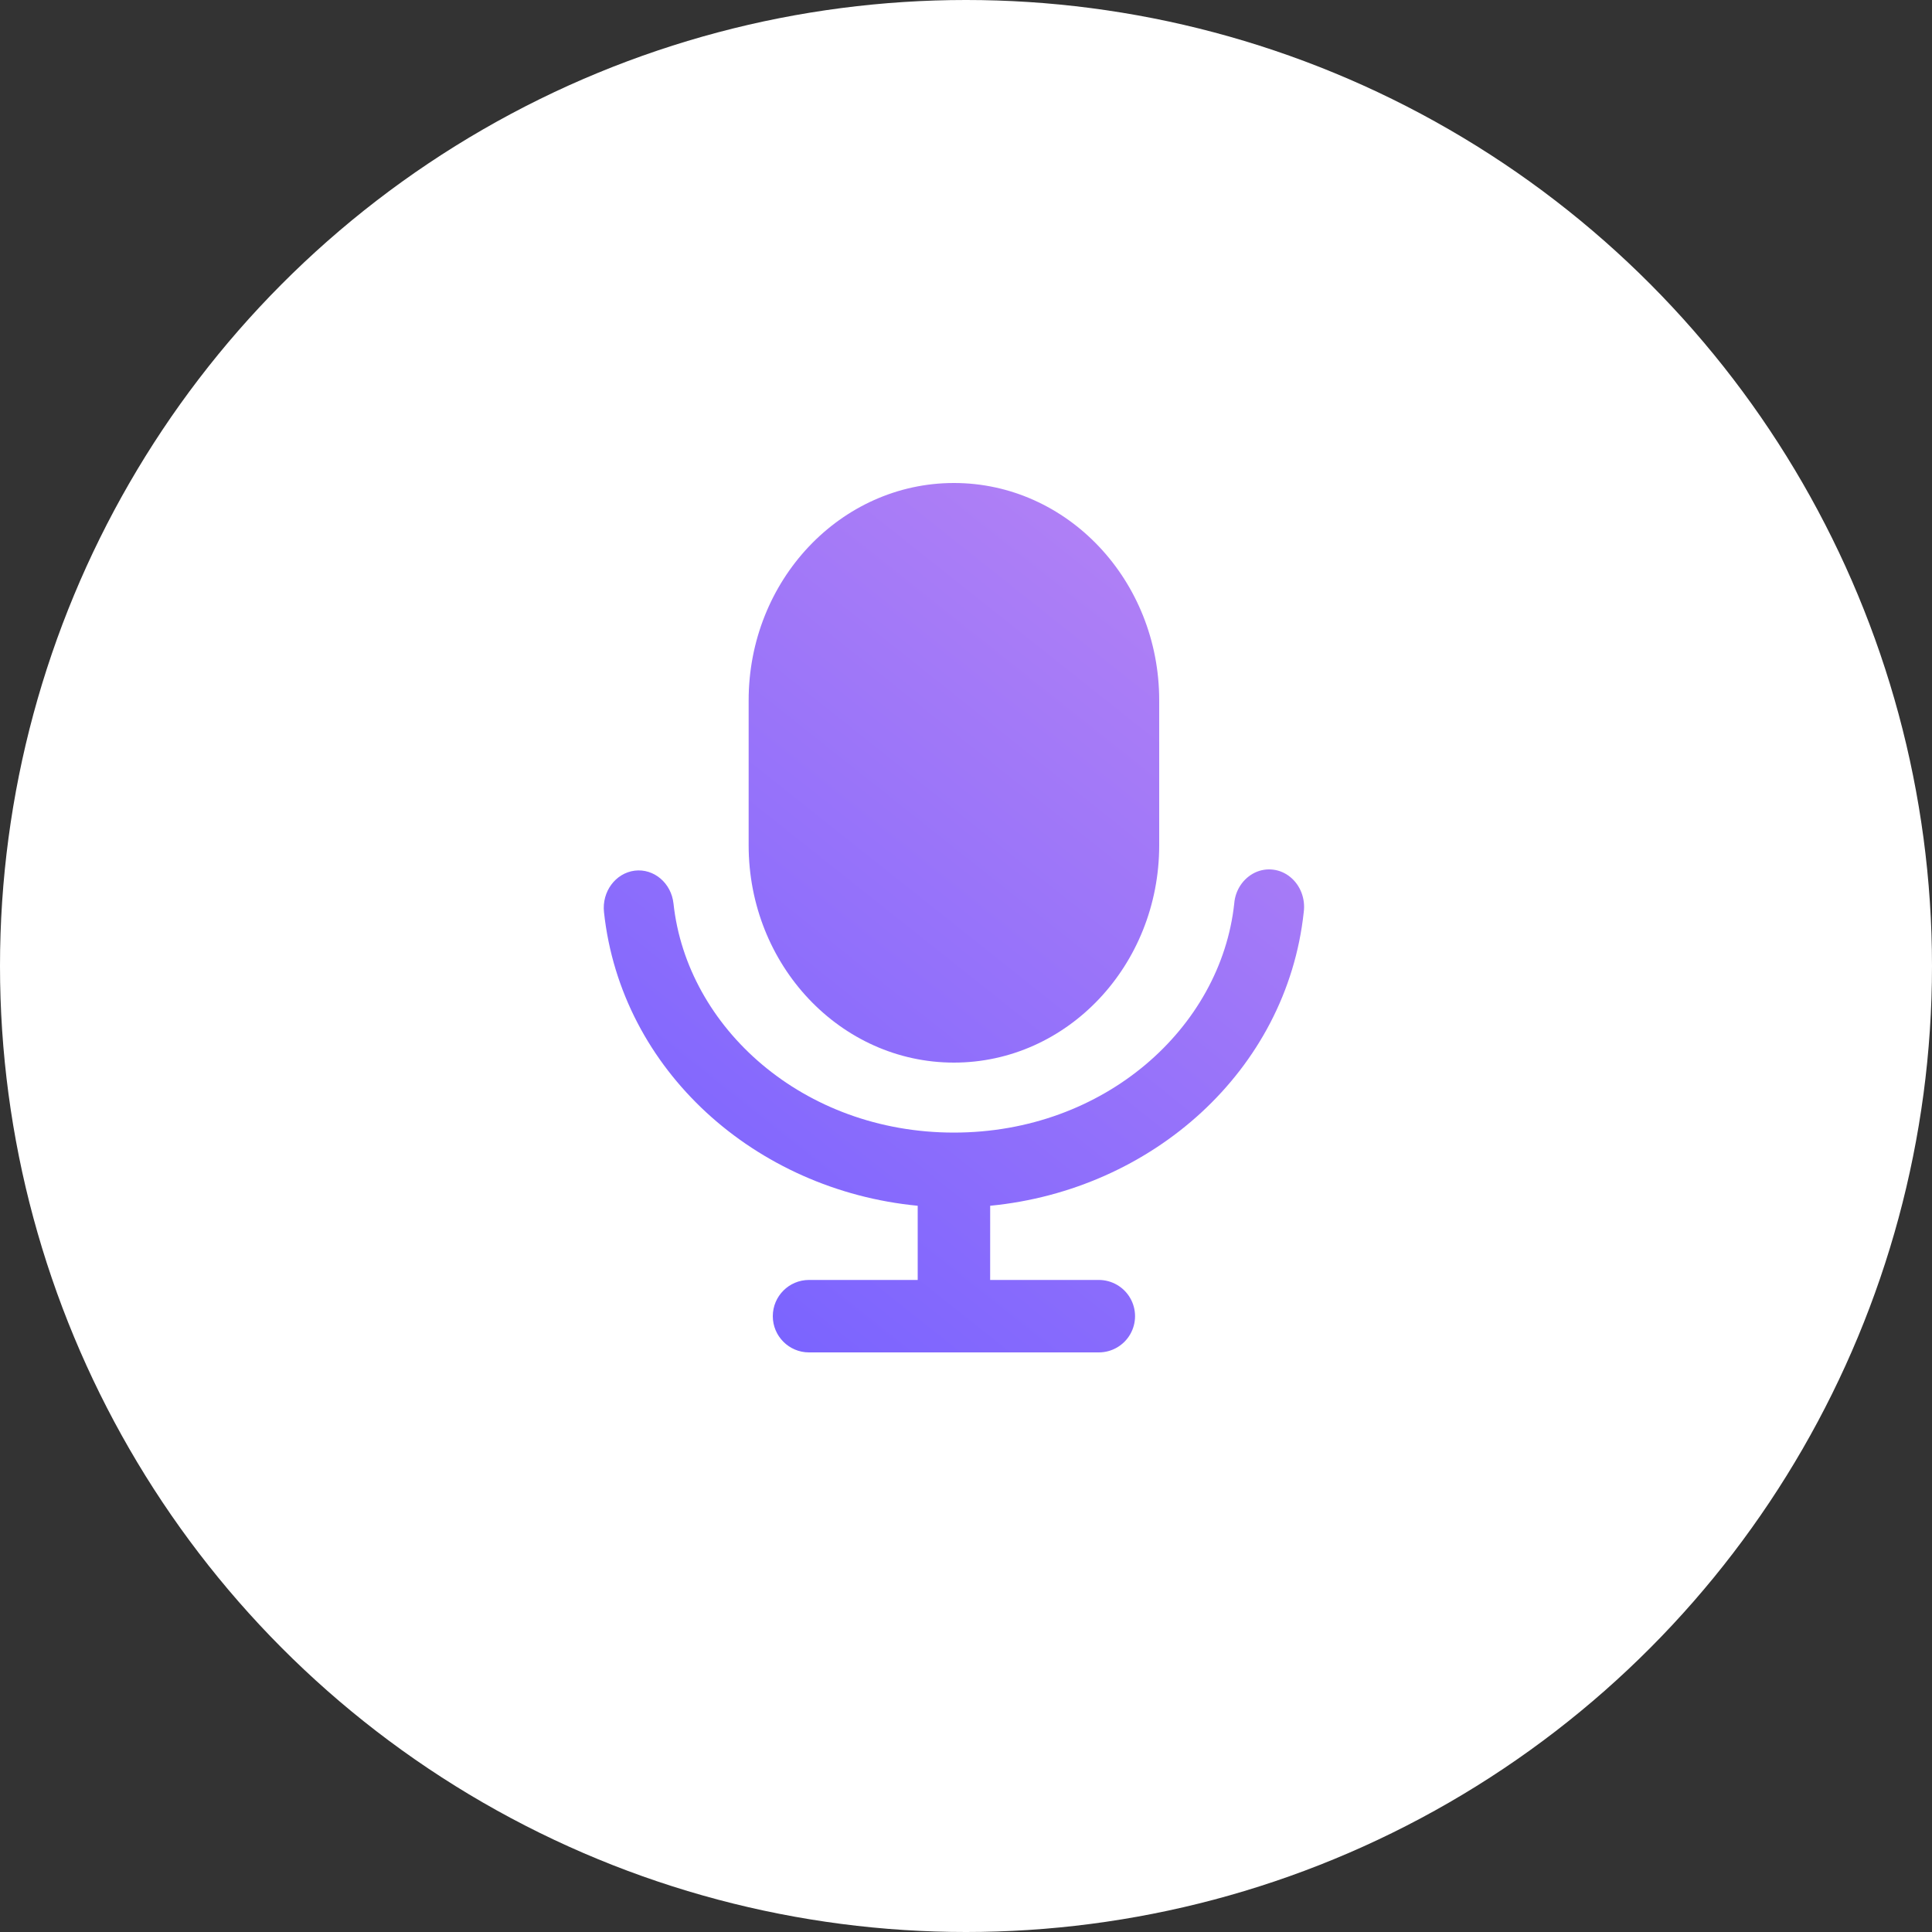 <?xml version="1.0" encoding="UTF-8"?>
<svg width="80px" height="80px" viewBox="0 0 80 80" version="1.1" xmlns="http://www.w3.org/2000/svg" xmlns:xlink="http://www.w3.org/1999/xlink">
    <rect x="0" y="0" width="80" height="80" fill="#333333" stroke="none"/>
    <title>编组 11</title>
    <defs>
        <linearGradient x1="80.441%" y1="6.499%" x2="20.575%" y2="100%" id="linearGradient-1">
            <stop stop-color="#B281F5" offset="0%"></stop>
            <stop stop-color="#7963FF" offset="100%"></stop>
        </linearGradient>
    </defs>
    <g id="匹配聊天" stroke="none" stroke-width="1" fill="none" fill-rule="evenodd">
        <g id="镇楼音录制" transform="translate(-147, -645)">
            <g id="编组" transform="translate(84, 605)">
                <g id="编组-10" transform="translate(59, 36)">
                    <g id="编组-2" transform="translate(4, 4)">
                        <g id="编组-11">
                            <circle id="椭圆形" fill="#FFFFFF" cx="40" cy="40" r="40"></circle>
                            <g id="语音" transform="translate(22, 20)" fill-rule="nonzero">
                                <rect id="矩形" fill="#000000" opacity="0" x="0" y="0" width="36" height="36"></rect>
                                <path d="M31.426,16.315 C31.845,16.655 32.06,17.212 31.985,17.772 C31.279,24.331 25.712,29.278 19.001,29.928 L19,33 L23.499,33 C24.036,33 24.531,33.286 24.799,33.75 C25.067,34.214 25.067,34.786 24.799,35.25 C24.531,35.714 24.036,36 23.499,36 L11.499,36 C10.672,36 10,35.328 10,34.5 C10,33.672 10.672,33 11.499,33 L16,33 L16,29.928 C9.287,29.282 3.717,24.335 3.01,17.771 C2.918,16.921 3.487,16.153 4.282,16.052 C5.077,15.955 5.796,16.564 5.888,17.414 C6.444,22.561 11.265,26.898 17.497,26.898 C23.731,26.898 28.551,22.561 29.107,17.415 C29.149,16.859 29.475,16.37 29.963,16.133 C30.445,15.904 31.01,15.974 31.426,16.315 Z M17.5,0 C22.194,0 26,4.03 26,9 L26,15 C26,19.97 22.194,24 17.5,24 C12.806,24 9,19.97 9,15 L9,9 C9,4.03 12.806,0 17.5,0 Z" id="形状结合" fill="url(#linearGradient-1)"></path>
                            </g>
                        </g>
                    </g>
                </g>
            </g>
        </g>
    </g>
</svg>